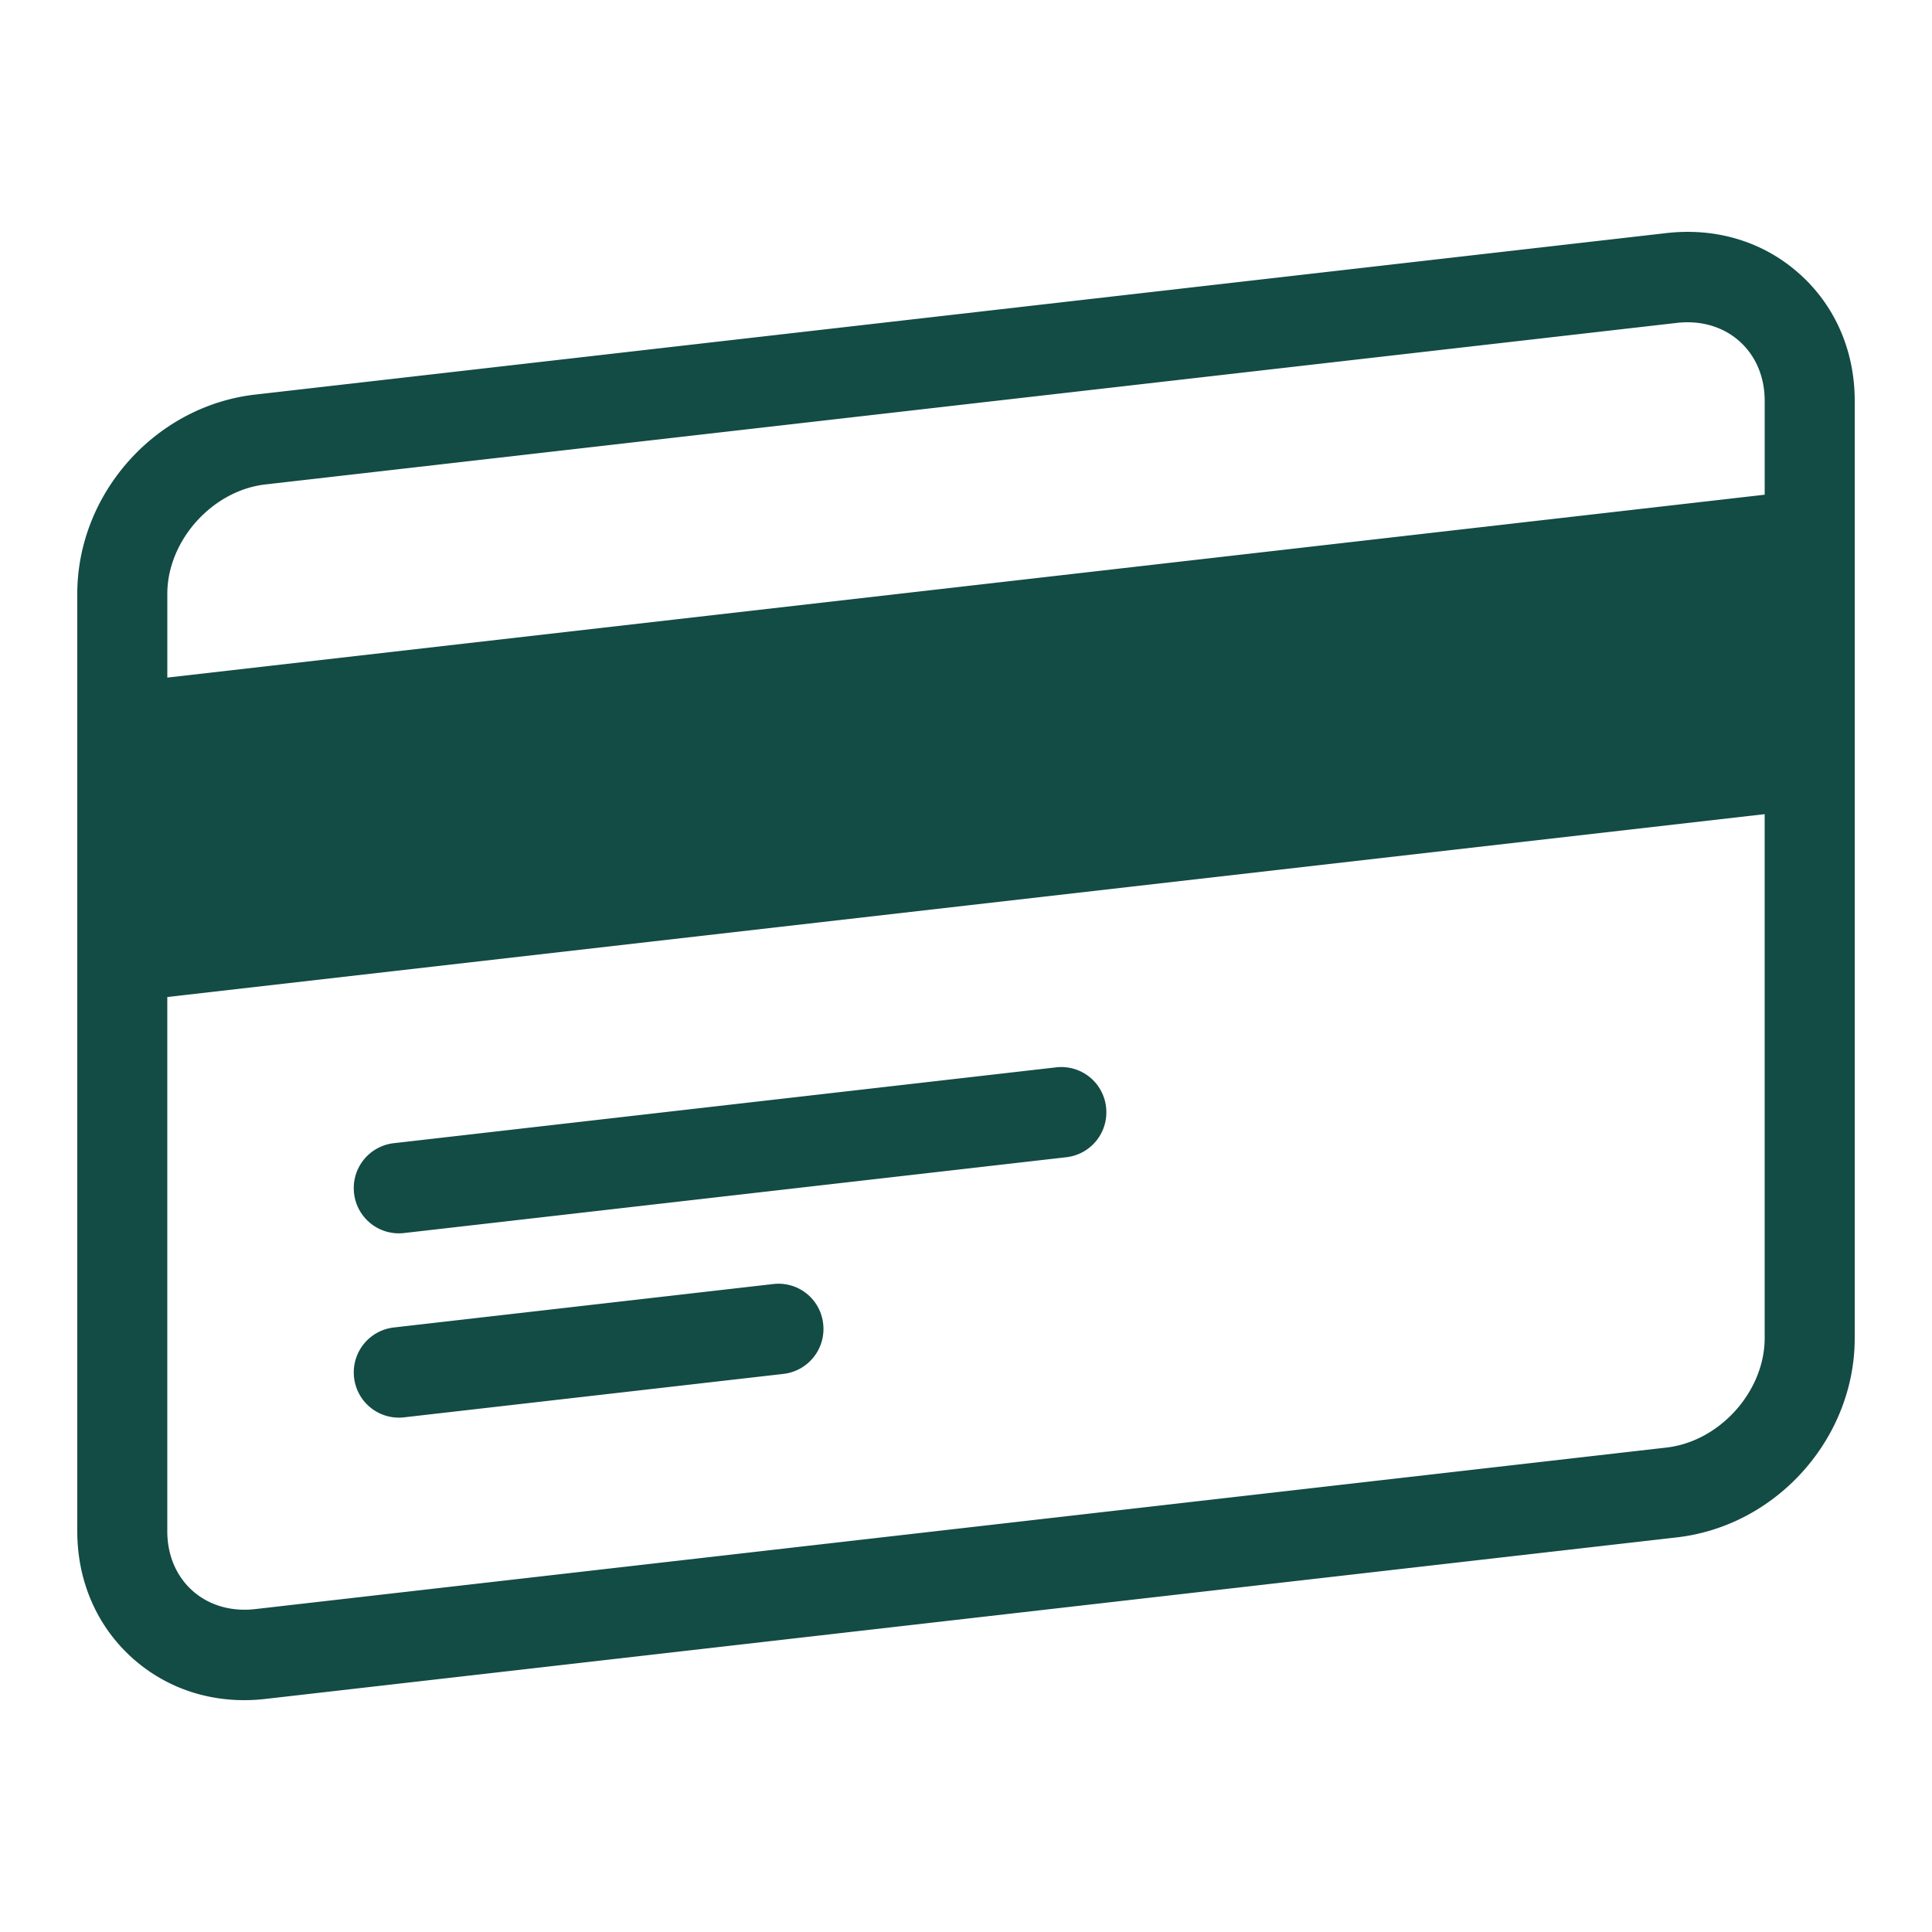 <svg xmlns="http://www.w3.org/2000/svg" width="100" height="100"><path fill="#134B45" fill-rule="evenodd" d="M42.607 68.522a2.338 2.338 0 0 1-2.05 2.59l-19.652 2.25a2.333 2.333 0 0 1-2.578-2.061 2.337 2.337 0 0 1 2.051-2.59l19.65-2.25a2.323 2.323 0 0 1 2.579 2.06M57.25 57.307a2.338 2.338 0 0 1-2.05 2.59l-34.296 3.926a2.333 2.333 0 0 1-2.578-2.061 2.337 2.337 0 0 1 2.051-2.59l34.295-3.927a2.33 2.33 0 0 1 2.578 2.062m29.015 17.617-73.06 8.363c-1.244.142-2.402-.198-3.25-.959-.835-.749-1.296-1.84-1.296-3.071V51.605l82.68-9.465v27.119c0 2.755-2.325 5.349-5.074 5.664M13.734 25.075l73.06-8.362a4.68 4.68 0 0 1 .552-.032c1.031 0 1.975.342 2.697.99.836.75 1.297 1.84 1.297 3.072v4.863L8.66 35.072V30.74c0-2.755 2.323-5.35 5.074-5.665M93.145 14.18c-1.85-1.661-4.29-2.409-6.88-2.117l-73.058 8.361C8.044 21.014 4 25.546 4 30.74v48.515c0 2.584 1.013 4.915 2.852 6.565C8.442 87.244 10.464 88 12.64 88c.36 0 .727-.021 1.094-.063l73.06-8.363C91.955 78.984 96 74.453 96 69.26V20.743c0-2.583-1.013-4.915-2.855-6.564"/></svg>